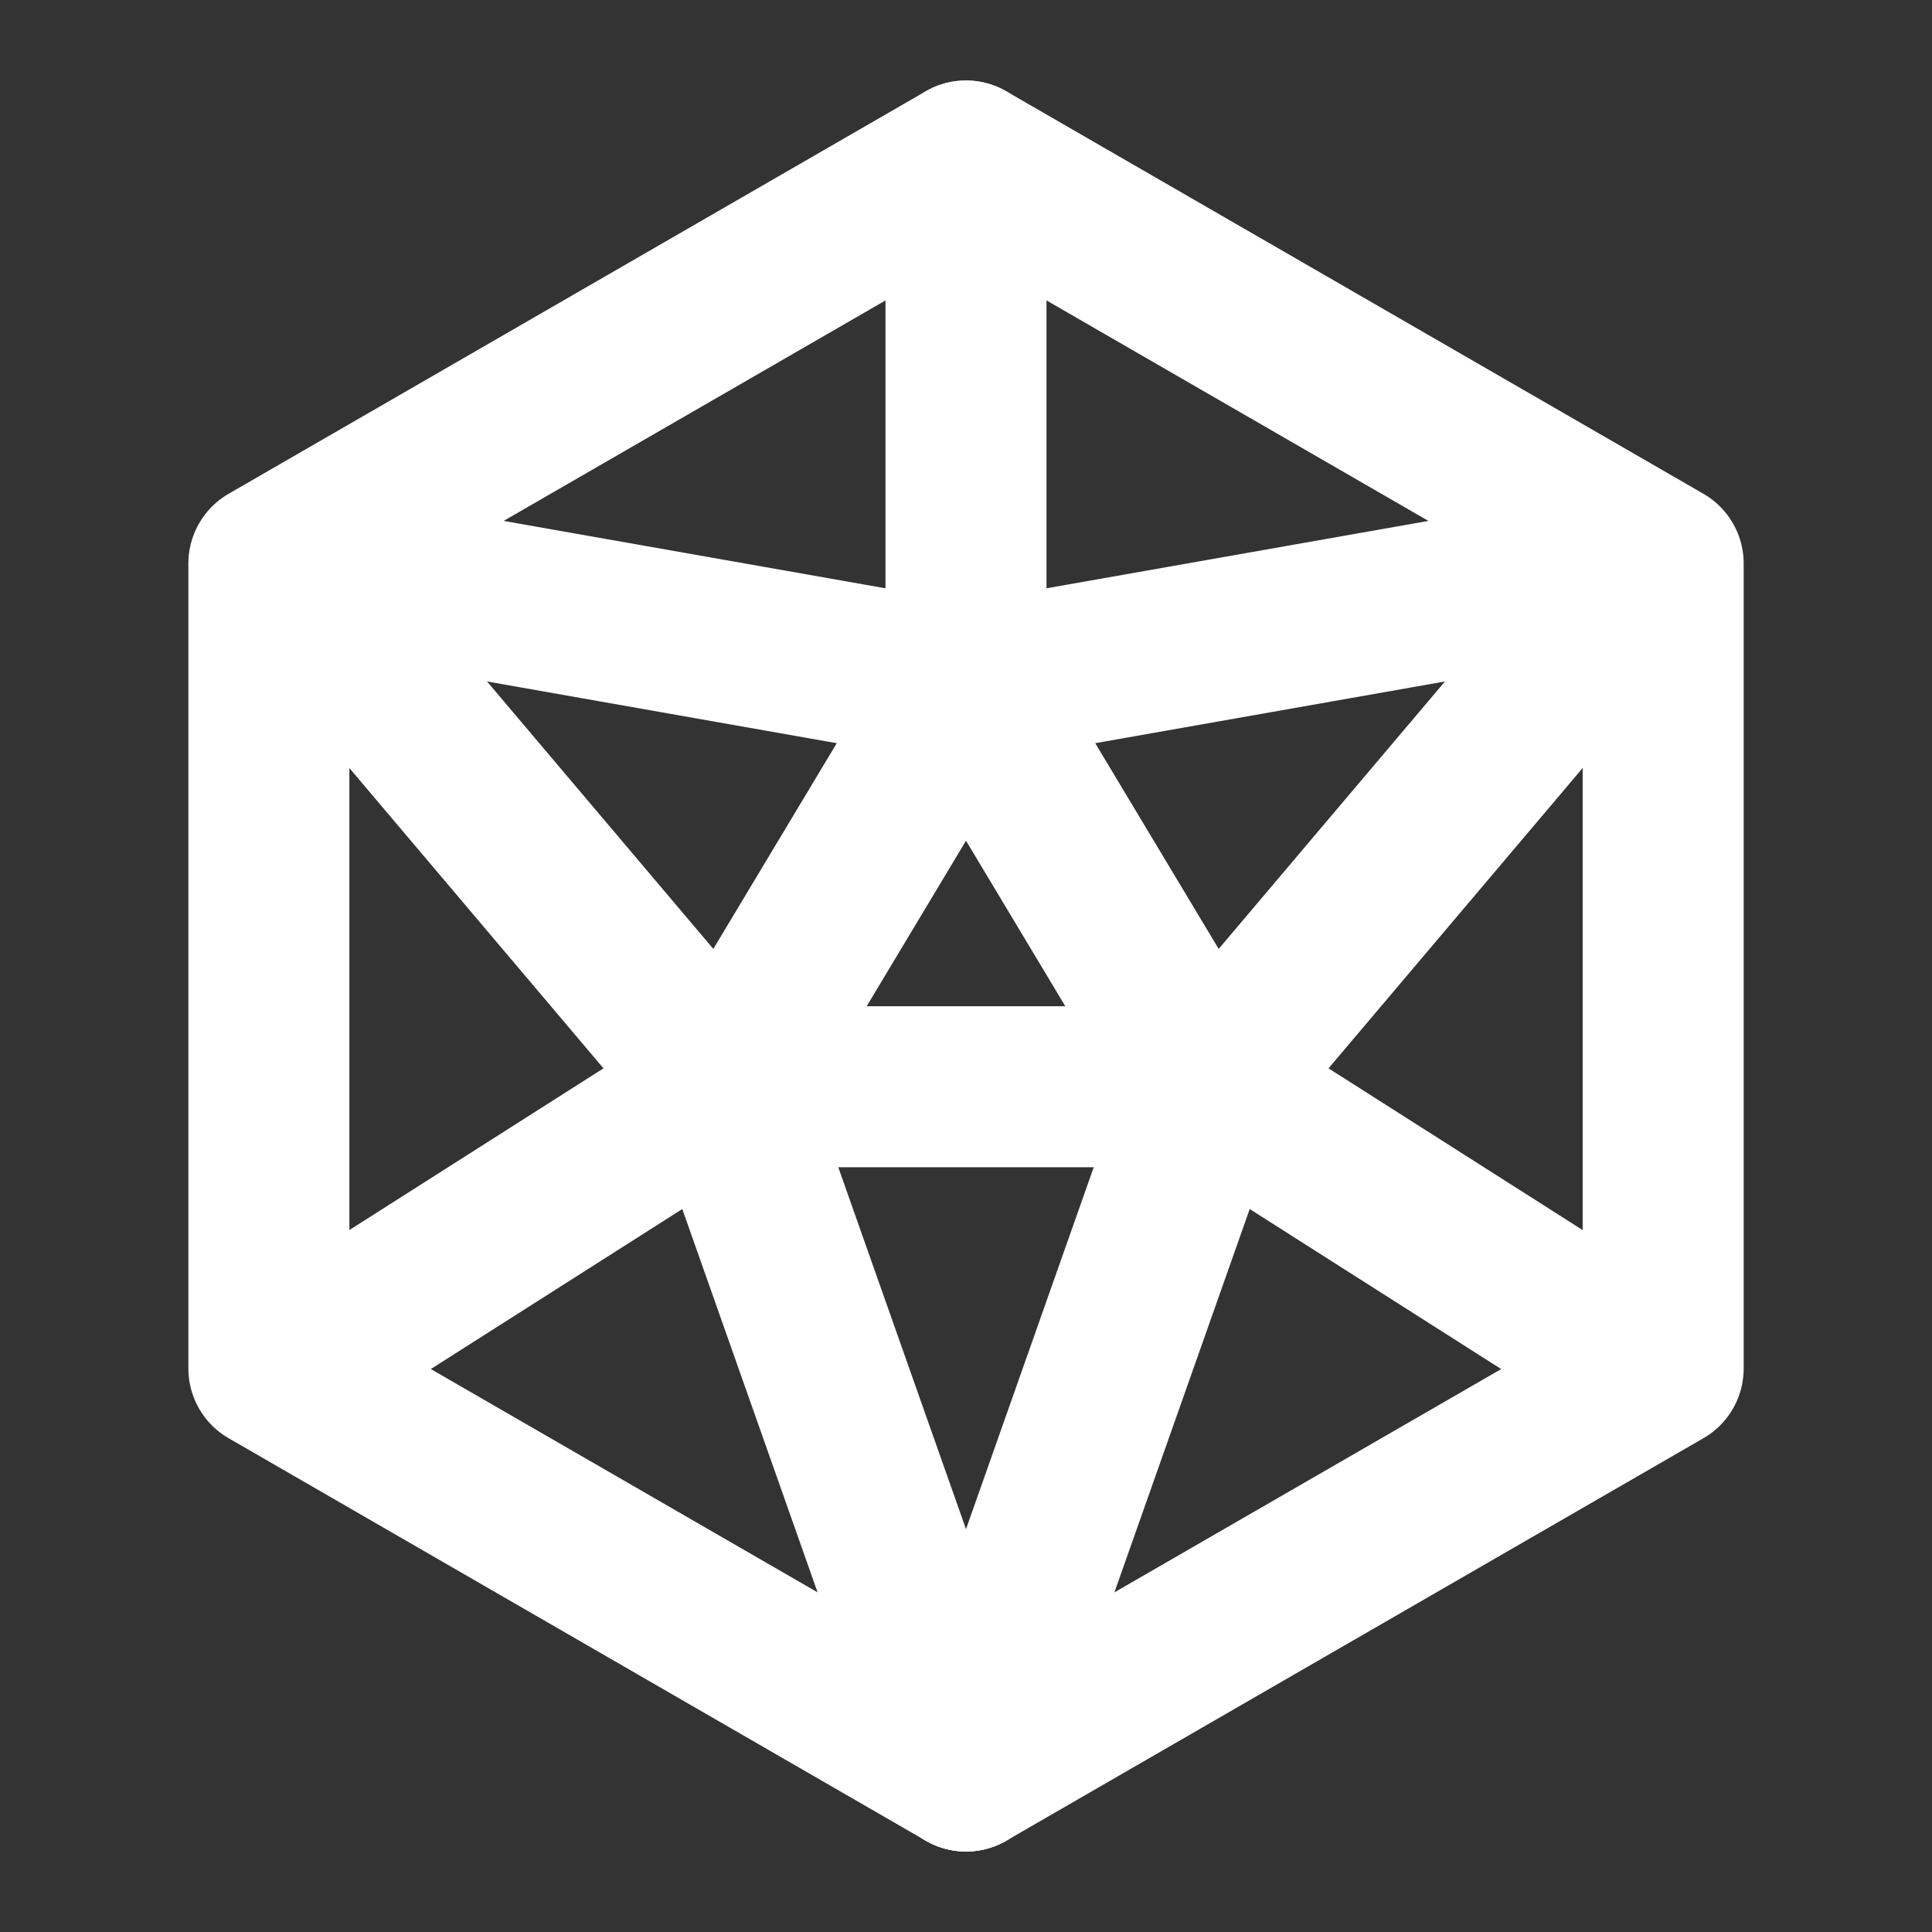 <?xml version="1.0" encoding="UTF-8"?><svg width="28" height="28" viewBox="0 0 48 48" fill="none" xmlns="http://www.w3.org/2000/svg"><rect x="0" y="0" width="48" height="48" fill="#333333" stroke="none"/><path d="M30 27L24 44" stroke="#ffffff" stroke-width="4" stroke-linecap="round" stroke-linejoin="round"/><path d="M18 27L24 44" stroke="#ffffff" stroke-width="4" stroke-linecap="round" stroke-linejoin="round"/><path d="M18 27L30 27" stroke="#ffffff" stroke-width="4" stroke-linecap="round" stroke-linejoin="round"/><path d="M41 34L30 27" stroke="#ffffff" stroke-width="4" stroke-linecap="round" stroke-linejoin="round"/><path d="M41 14L30 27" stroke="#ffffff" stroke-width="4" stroke-linecap="round" stroke-linejoin="round"/><path d="M41 14L24 17" stroke="#ffffff" stroke-width="4" stroke-linecap="round" stroke-linejoin="round"/><path d="M30 27L24 17" stroke="#ffffff" stroke-width="4" stroke-linecap="round" stroke-linejoin="round"/><path d="M24 4V17" stroke="#ffffff" stroke-width="4" stroke-linecap="round" stroke-linejoin="round"/><path d="M7 14L24 17" stroke="#ffffff" stroke-width="4" stroke-linecap="round" stroke-linejoin="round"/><path d="M18 27L24 17" stroke="#ffffff" stroke-width="4" stroke-linecap="round" stroke-linejoin="round"/><path d="M18 27L7 14" stroke="#ffffff" stroke-width="4" stroke-linecap="round" stroke-linejoin="round"/><path d="M18 27L7 34" stroke="#ffffff" stroke-width="4" stroke-linecap="round" stroke-linejoin="round"/><path d="M41.321 14L24 4L6.68 14V34L24 44L41.321 34V14Z" stroke="#ffffff" stroke-width="4" stroke-linecap="round" stroke-linejoin="round"/></svg>